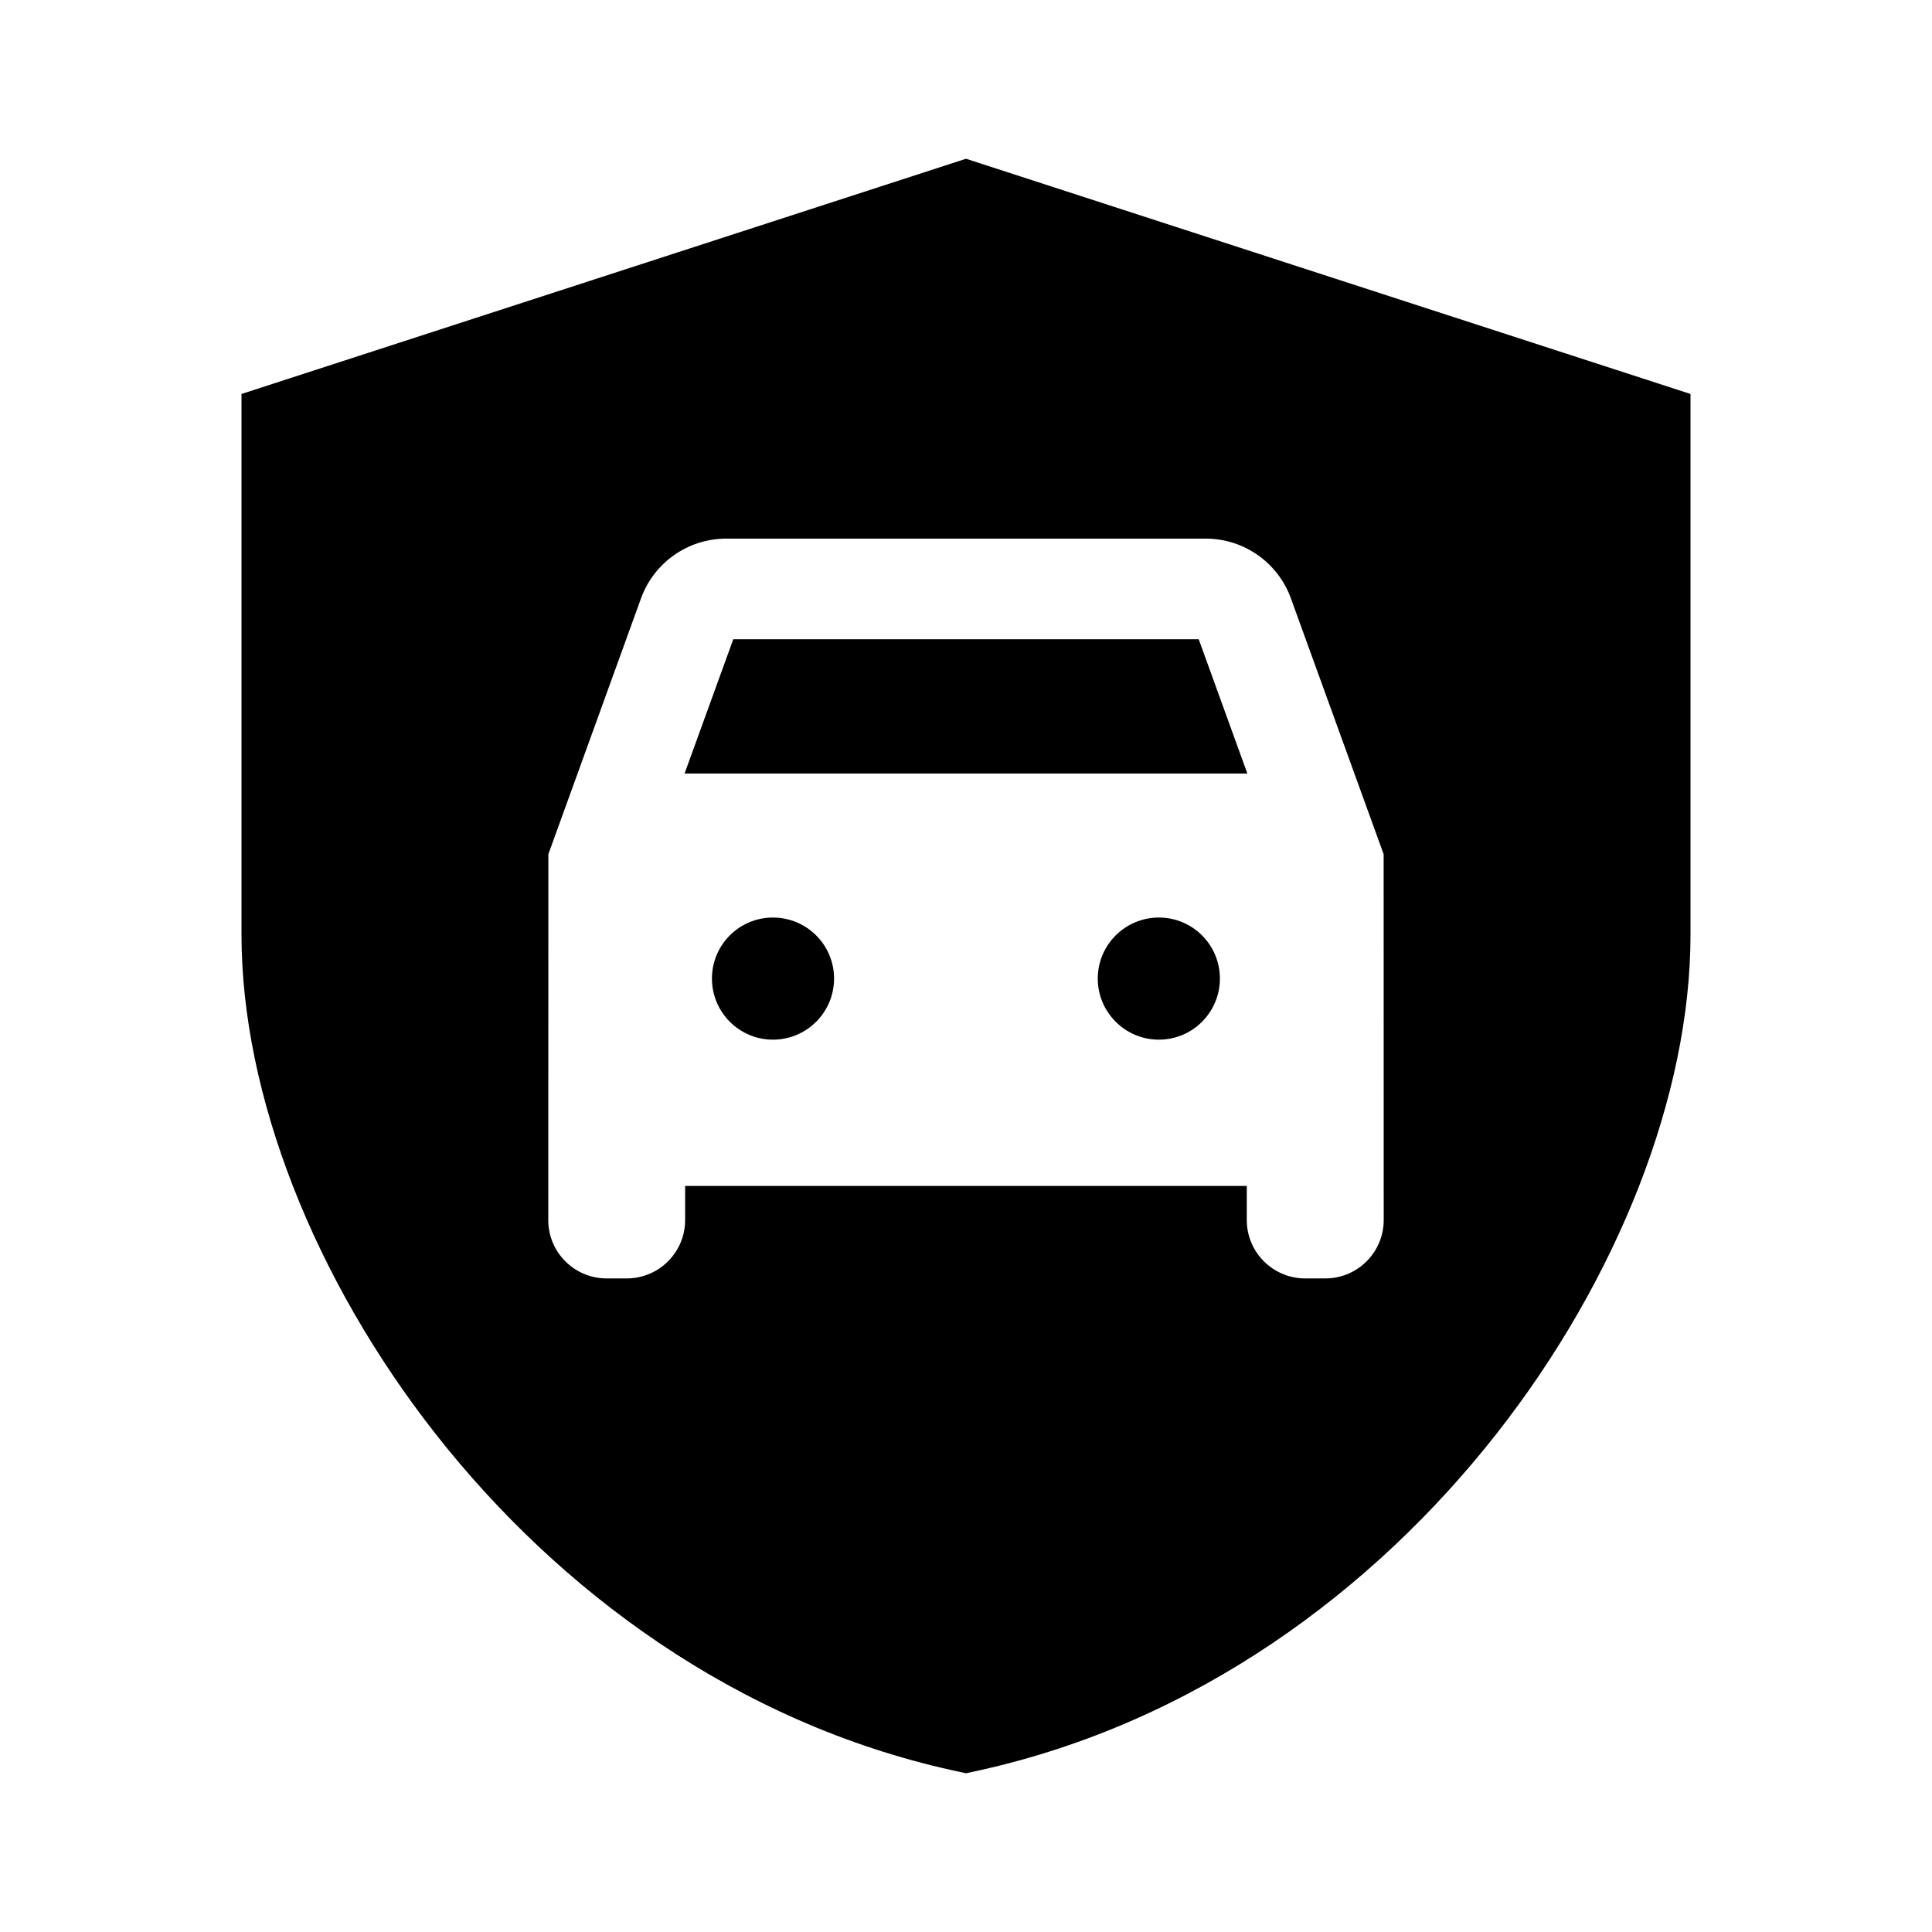 <svg width="24" height="24" viewBox="0 0 24 24" fill="none" xmlns="http://www.w3.org/2000/svg">
<path d="M8.504 9.609L9.109 7.941H14.891L15.495 9.609H8.504Z" fill="black"/>
<path d="M9.602 12.915C10.021 12.915 10.361 12.575 10.361 12.156C10.361 11.737 10.021 11.398 9.602 11.398C9.183 11.398 8.844 11.737 8.844 12.156C8.844 12.575 9.183 12.915 9.602 12.915Z" fill="black"/>
<path d="M15.154 12.156C15.154 12.575 14.815 12.915 14.396 12.915C13.977 12.915 13.637 12.575 13.637 12.156C13.637 11.737 13.977 11.398 14.396 11.398C14.815 11.398 15.154 11.737 15.154 12.156Z" fill="black"/>
<path d="M21 4.894L12 1.972L3 4.894V11.612C3 13.595 3.9 15.891 5.417 17.82C6.942 19.759 9.146 21.399 11.838 21.993L12 22.028L12.161 21.993C14.854 21.399 17.058 19.759 18.583 17.82C20.1 15.891 21 13.595 21 11.612V4.894ZM15.488 15.156V14.732H8.511V15.156C8.511 15.556 8.186 15.881 7.786 15.881H7.536C7.135 15.881 6.81 15.556 6.811 15.156L6.812 10.611L7.963 7.433C8.124 6.988 8.547 6.691 9.021 6.691H14.978C15.452 6.691 15.875 6.988 16.036 7.433L17.188 10.611L17.189 15.156C17.189 15.556 16.864 15.881 16.464 15.881H16.213C15.813 15.881 15.488 15.556 15.488 15.156Z" fill="black"/>
</svg>
